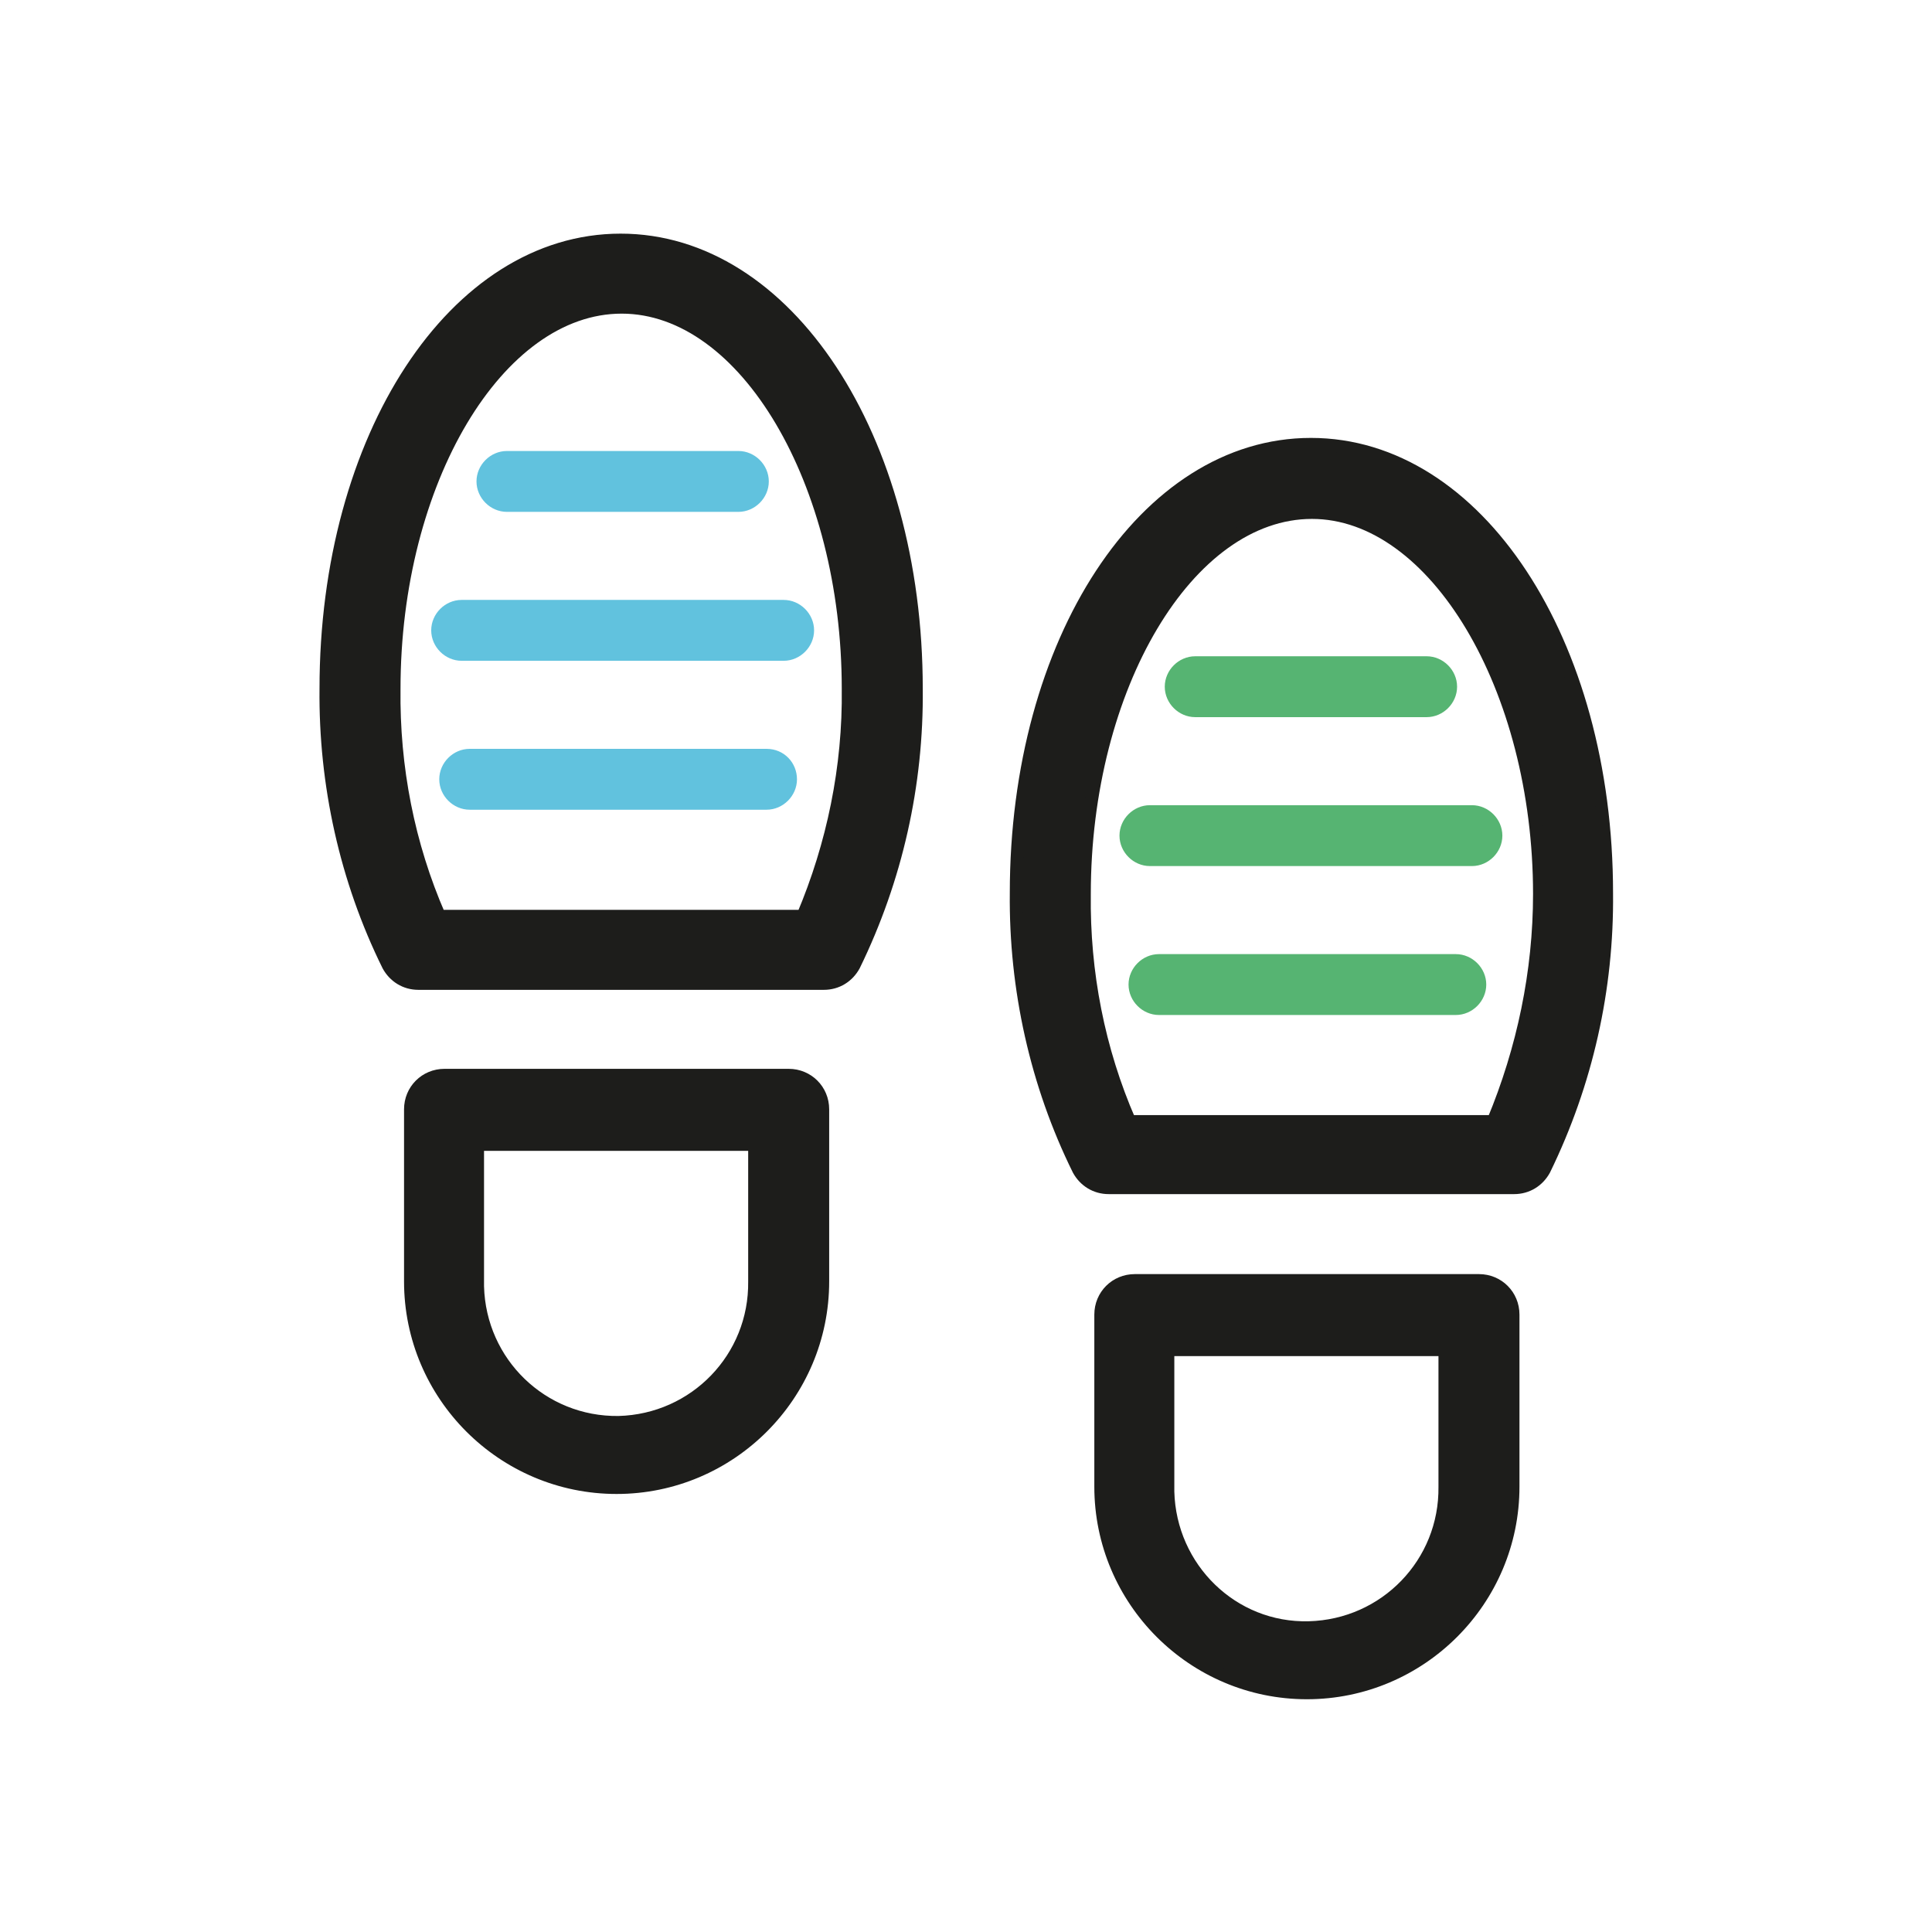 <svg xmlns="http://www.w3.org/2000/svg" xmlns:xlink="http://www.w3.org/1999/xlink" viewBox="0 0 192 192" style="enable-background:new 0 0 192 192" xml:space="preserve"><style>.st0,.st14,.st15{fill:#61c2de;stroke:#61c2de;stroke-width:1.25;stroke-linecap:round;stroke-linejoin:round}.st14,.st15{fill:#1d1d1b;stroke:#1d1d1b}.st15{fill:#56b472;stroke:#56b472}</style><symbol id="material_x5F_product_x5F_icon_x5F_border" viewBox="0 -192 192 192"><path style="fill:none" d="M0-192h192V0H0z"/></symbol><symbol id="material_x5F_product_x5F_icon_x5F_grid" viewBox="0 -192 192 192"><defs><path id="SVGID_1_" d="M0-192h192V0H0z"/></defs><clipPath id="SVGID_00000075130833169393386540000001730085131969784765_"><use xlink:href="#SVGID_1_" style="overflow:visible"/></clipPath><g style="clip-path:url(#SVGID_00000075130833169393386540000001730085131969784765_)"><path style="fill:none;stroke:#000;stroke-width:.25;stroke-miterlimit:10" d="M4-192V0M8-192V0M12-192V0M16-192V0M20-192V0M24-192V0M28-192V0M32-192V0M36-192V0M40-192V0M44-192V0M48-192V0M52-192V0M56-192V0M60-192V0M64-192V0M68-192V0M72-192V0M76-192V0M80-192V0M84-192V0M88-192V0M92-192V0M96-192V0M100-192V0M104-192V0M108-192V0M112-192V0M116-192V0M120-192V0M124-192V0M128-192V0M132-192V0M136-192V0M140-192V0M144-192V0M148-192V0M152-192V0M156-192V0M160-192V0M164-192V0M168-192V0M172-192V0M176-192V0M180-192V0M184-192V0M188-192V0M0-4h192M0-8h192M0-12h192M0-16h192M0-20h192M0-24h192M0-28h192M0-32h192M0-36h192M0-40h192M0-44h192M0-48h192M0-52h192M0-56h192M0-60h192M0-64h192M0-68h192M0-72h192M0-76h192M0-80h192M0-84h192M0-88h192M0-92h192M0-96h192M0-100h192M0-104h192M0-108h192M0-112h192M0-116h192M0-120h192M0-124h192M0-128h192M0-132h192M0-136h192M0-140h192M0-144h192M0-148h192M0-152h192M0-156h192M0-160h192M0-164h192M0-168h192M0-172h192M0-176h192M0-180h192M0-184h192M0-188h192"/><path d="M191.8-.2v-191.5H.2V-.2h191.6m.2.2H0v-192h192V0z"/></g></symbol><symbol id="material_x5F_product_x5F_icon_x5F_keylines" viewBox="0 -192 192 192"><g style="opacity:.4"><defs><path id="SVGID_00000122684415010905962680000007785576735009890455_" style="opacity:.4" d="M0 0v-192h192V0H0z"/></defs><clipPath id="SVGID_00000120540984368613091480000016322868028225632392_"><use xlink:href="#SVGID_00000122684415010905962680000007785576735009890455_" style="overflow:visible"/></clipPath><g style="clip-path:url(#SVGID_00000120540984368613091480000016322868028225632392_)"><path style="fill:none;stroke:#000;stroke-width:.25;stroke-miterlimit:10" d="m.2-.2 191.5-191.5"/><path d="M191.8-.2v-191.5H.2V-.2h191.6m.2.2H0v-192h192V0z"/><path style="fill:none;stroke:#000;stroke-width:.25;stroke-miterlimit:10" d="M191.7-.2.2-191.7M124 0v-192M68 0v-192M192-124H0M192-68H0"/><circle style="fill:none;stroke:#000;stroke-width:.25;stroke-miterlimit:10" cx="96" cy="-96" r="40"/><path style="fill:none;stroke:#000;stroke-width:.25;stroke-miterlimit:10" d="M0-96h192M96 0v-192"/></g><path d="M96-8.2c48.4 0 87.8-39.4 87.8-87.8s-39.4-87.8-87.8-87.8S8.2-144.4 8.2-96 47.6-8.2 96-8.2m0 .2C47.4-8 8-47.4 8-96s39.4-88 88-88 88 39.4 88 88S144.6-8 96-8z" style="clip-path:url(#SVGID_00000120540984368613091480000016322868028225632392_)"/><path d="M160-20.2c6.5 0 11.8-5.3 11.8-11.8v-128c0-6.5-5.3-11.8-11.8-11.8H32c-6.5 0-11.8 5.3-11.8 11.8v128c0 6.5 5.3 11.8 11.8 11.8h128m0 .2H32c-6.6 0-12-5.4-12-12v-128c0-6.6 5.4-12 12-12h128c6.6 0 12 5.4 12 12v128c0 6.6-5.4 12-12 12z" style="clip-path:url(#SVGID_00000120540984368613091480000016322868028225632392_)"/><path d="M148-8.2c6.5 0 11.8-5.3 11.8-11.8v-152c0-6.5-5.3-11.8-11.8-11.8H44c-6.5 0-11.8 5.3-11.8 11.8v152c0 6.5 5.3 11.8 11.8 11.8h104m0 .2H44c-6.6 0-12-5.4-12-12v-152c0-6.6 5.4-12 12-12h104c6.6 0 12 5.4 12 12v152c0 6.6-5.4 12-12 12z" style="clip-path:url(#SVGID_00000120540984368613091480000016322868028225632392_)"/><path d="M172-32.2c6.5 0 11.8-5.3 11.8-11.8v-104c0-6.5-5.3-11.8-11.8-11.8H20c-6.5 0-11.8 5.3-11.8 11.8v104c0 6.5 5.3 11.8 11.8 11.8h152m0 .2H20c-6.6 0-12-5.4-12-12v-104c0-6.6 5.4-12 12-12h152c6.6 0 12 5.4 12 12v104c0 6.6-5.4 12-12 12z" style="clip-path:url(#SVGID_00000120540984368613091480000016322868028225632392_)"/></g></symbol><symbol id="material_x5F_product_x5F_icon_x5F_trim" viewBox="0 -192 192 192"><path style="fill:#db4437;fill-opacity:.4" d="M0 0v-192h192V0H0zm188-188H4V-4h184v-184z"/></symbol><g id="Ebene_1"><g id="footsteps_00000099633190076535774960000005403152569800222619_" transform="translate(-13.722 -4.856)"><path id="Pfad_83_00000156575471607657262710000007040131124843919752_" class="st14" d="M75.4 28.7c-16.5 0-29.3 19.6-29.3 44.6-.1 9.5 2 19 6.2 27.5.6 1.1 1.7 1.8 3 1.8h40.3c1.3 0 2.4-.7 3-1.8 4.2-8.6 6.3-18 6.2-27.5 0-25-12.9-44.6-29.4-44.6zm18.1 67.2H57.4c-3.1-7.1-4.6-14.8-4.5-22.6 0-20.6 10.3-37.9 22.6-37.9S98 52.8 98 73.3c.1 7.8-1.5 15.5-4.5 22.6zm-1.4 15.8H57.9c-1.9 0-3.4 1.5-3.4 3.4v17.1c0 11.3 9.2 20.5 20.5 20.5s20.5-9.2 20.5-20.5v-17.1c0-1.9-1.5-3.4-3.4-3.4h0zm-3.4 20.5c.1 7.6-5.9 13.8-13.5 14-7.6.1-13.8-5.9-14-13.5v-14.1h27.5v13.6z"/><path id="Pfad_84_00000132067732111878607200000011810223001635776958_" class="st14" d="M144 49c-16.5 0-29.3 19.6-29.3 44.6-.1 9.5 2 19 6.2 27.5.6 1.1 1.7 1.8 3 1.8h40.3c1.3 0 2.4-.7 3-1.8 4.2-8.6 6.3-18 6.2-27.5 0-25-12.9-44.6-29.4-44.6h0zm18.1 67.3H126c-3.1-7.1-4.6-14.8-4.5-22.6 0-20.6 10.3-37.9 22.6-37.9 12.2 0 22.6 17.4 22.6 37.9 0 7.7-1.6 15.4-4.6 22.6zm-1.4 15.8h-34.2c-1.9 0-3.4 1.5-3.4 3.4v17.1c0 11.3 9.2 20.5 20.5 20.5s20.5-9.2 20.5-20.5v-17.1c0-1.9-1.5-3.4-3.4-3.4zm-3.4 20.5c.1 7.6-5.9 13.8-13.5 14s-13.8-5.9-14-13.5V139h27.5v13.6z"/><path class="st0" d="M89.9 79.9H60.4c-1.3 0-2.4 1.1-2.4 2.4 0 1.3 1.1 2.4 2.4 2.4h29.5c1.3 0 2.4-1.1 2.4-2.4 0-1.3-1-2.4-2.4-2.4zM57.2 67.5c0 1.3 1.1 2.4 2.4 2.4h32c1.3 0 2.4-1.1 2.4-2.4 0-1.3-1.1-2.4-2.4-2.4h-32c-1.3 0-2.4 1.1-2.4 2.4 0 0 0 0 0 0h0zM64.1 50.3c-1.3 0-2.4 1.1-2.4 2.4 0 1.3 1.1 2.4 2.4 2.4h23c1.3 0 2.4-1.1 2.4-2.4 0-1.3-1.1-2.4-2.4-2.4h-23z"/><path class="st15" d="M158.4 100.3h-29.5c-1.3 0-2.4 1.1-2.4 2.4 0 1.3 1.1 2.4 2.4 2.4h29.5c1.3 0 2.4-1.1 2.4-2.4 0-1.3-1.1-2.4-2.4-2.4zM125.6 87.9c0 1.3 1.1 2.4 2.4 2.4h32c1.3 0 2.4-1.1 2.4-2.4s-1.1-2.4-2.4-2.4h-32c-1.3 0-2.4 1.1-2.4 2.4 0 0 0 0 0 0h0zM132.5 70.7c-1.3 0-2.4 1.1-2.4 2.4 0 1.3 1.1 2.4 2.4 2.4h23c1.3 0 2.4-1.1 2.4-2.4 0-1.3-1.1-2.4-2.4-2.4h-23z"/></g></g></svg>